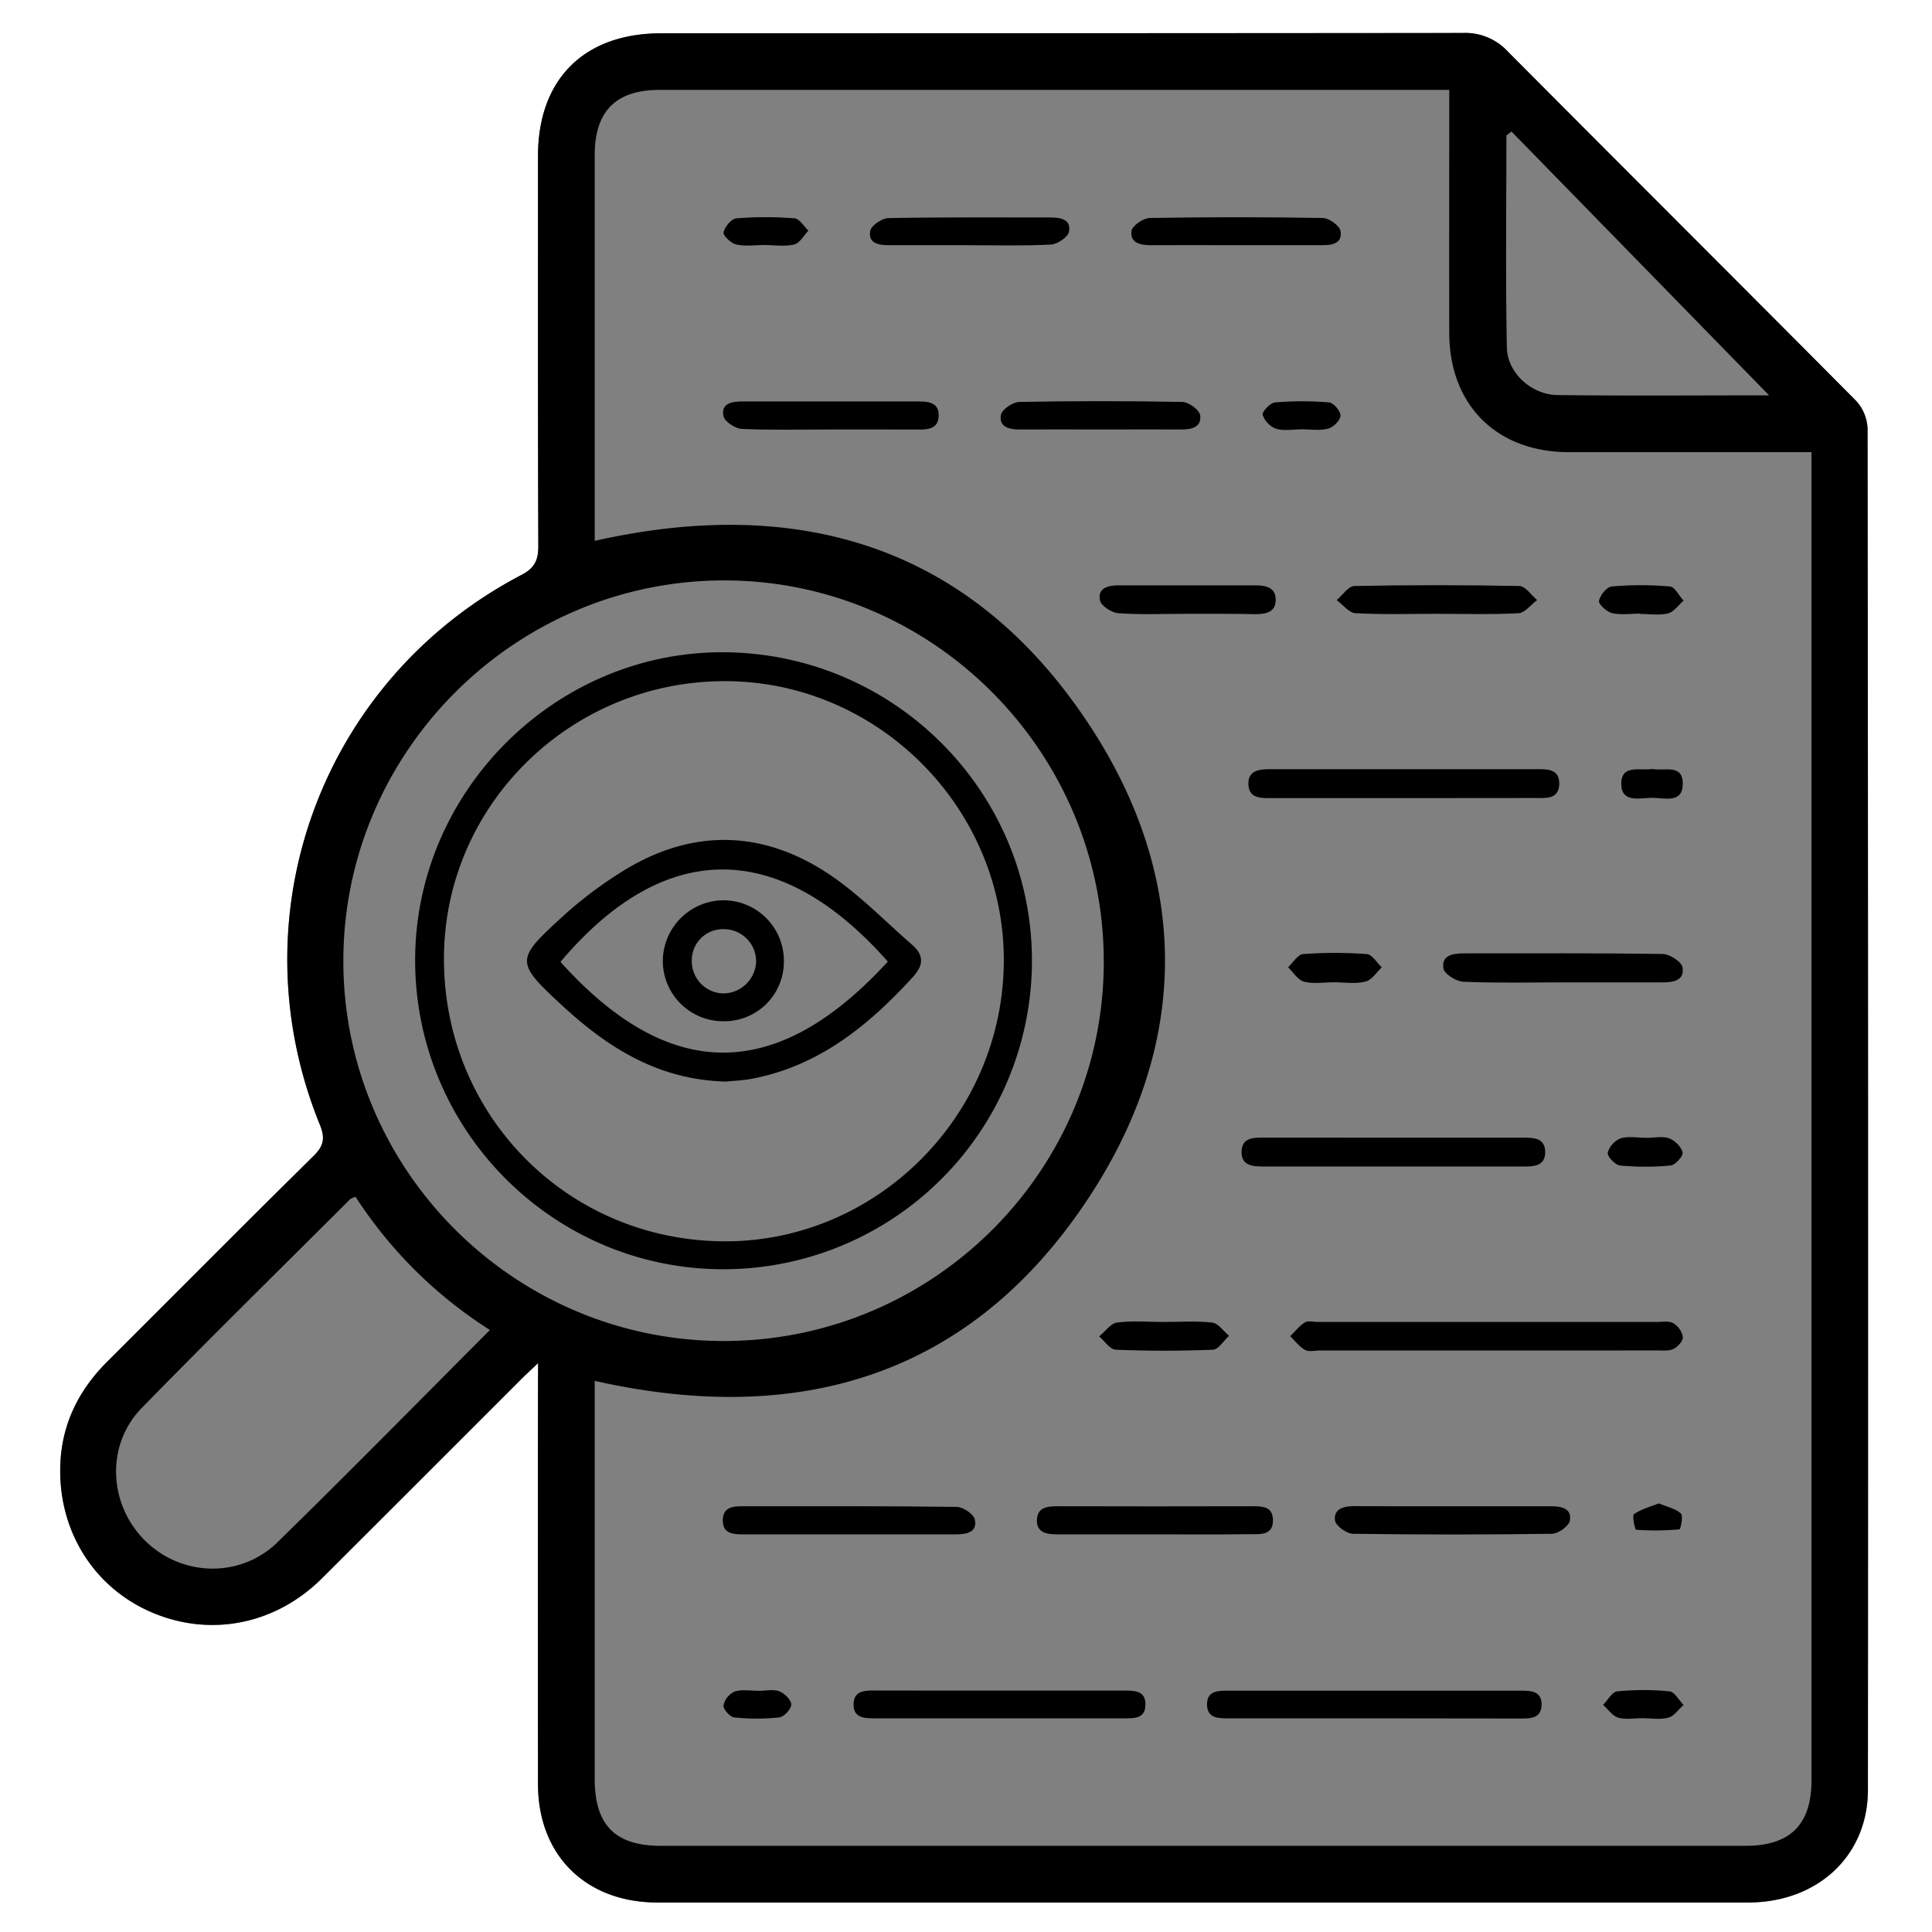<svg id="Layer_1" data-name="Layer 1" xmlns="http://www.w3.org/2000/svg" viewBox="0 0 670.39 670.39"><rect x="0" y="0" width="670.39" height="670.39" fill="#808080" stroke="none"/><defs><style>.cls-1{fill:#fff;}</style></defs><title>Monitoring and Auditing</title><path class="cls-1" d="M39,41.5H709.39V711.89H39Zm186.71,473v9q0,68.58,0,137.18c0,24.5,16.42,40.82,41,41,4.14,0,8.28,0,12.41,0q183.25,0,366.49,0c24.13,0,41.55-16.21,41.57-39.11q.14-236.16-.12-472.32a15.11,15.11,0,0,0-4-9.65c-40.18-40.5-80.63-80.74-120.84-121.21a20.08,20.08,0,0,0-15.53-6.42q-139.14.24-278.28.12c-26.74,0-42.7,15.94-42.7,42.57,0,45.08-.07,90.15.11,135.23,0,4.9-1.16,7.68-5.81,10.12-69.51,36.33-99.53,118.2-70,190.77,1.81,4.44,1.51,7.22-2.05,10.73-24,23.69-47.8,47.67-71.7,71.49-9.81,9.78-15.66,21.4-16.28,35.29-1,22.76,11.12,42.6,31.1,51.45,20.41,9,43.3,4.72,59.6-11.49q34.52-34.32,68.85-68.8C221.13,518.78,222.84,517.22,225.71,514.5Z" transform="translate(-39 -41.5)"/><path d="M225.71,514.5c-2.87,2.72-4.58,4.28-6.22,5.91q-34.43,34.4-68.85,68.8c-16.3,16.21-39.19,20.53-59.6,11.49-20-8.85-32.11-28.69-31.1-51.45.62-13.89,6.47-25.51,16.28-35.29,23.9-23.82,47.66-47.8,71.7-71.49,3.56-3.51,3.86-6.29,2.05-10.73-29.5-72.57.52-154.44,70-190.77,4.65-2.44,5.83-5.22,5.81-10.12-.18-45.08-.11-90.15-.11-135.23,0-26.63,16-42.57,42.7-42.57q139.14,0,278.28-.12a20.08,20.08,0,0,1,15.53,6.42c40.21,40.47,80.66,80.71,120.84,121.21a15.11,15.11,0,0,1,4,9.65q.29,236.16.12,472.32c0,22.9-17.44,39.1-41.57,39.11q-183.24,0-366.49,0c-4.13,0-8.27,0-12.41,0-24.56-.19-40.95-16.51-41-41q-.08-68.6,0-137.18Zm19.65,6.15v6.82q0,65.67,0,131.33c0,16,7.11,23.18,23,23.19H644.69c15.47,0,22.88-7.37,22.88-22.71q0-226.72,0-453.45v-7.44h-7.88c-25.48,0-51,0-76.45,0-24.93-.05-41.29-16.36-41.36-41.29-.07-25.7,0-51.4,0-77.1V72.7H535q-133.62,0-267.23,0c-15,0-22.39,7.4-22.4,22.45q0,63.7,0,127.41v6.61c71.06-16,130.06,1.9,170.66,62.43,36.08,53.79,36.3,111.75.55,165.81C376,518.8,316.64,536.71,245.36,520.65ZM422,375.19c0-72.6-59-132.07-131.29-132.29-72.7-.21-132.42,59.16-132.57,131.81s59.23,132.15,132.07,132.11C362.85,506.79,422,447.76,422,375.19ZM209,503a153.4,153.4,0,0,1-46.62-46.21,8.09,8.09,0,0,0-1.83.78C136.41,481.68,112,505.64,88.15,530.1c-12.49,12.81-11.52,33.41,1.2,46s33.14,13.1,46,.49C160,552.5,184.06,528,209,503ZM652.86,178.68l-89.4-91.55-1.75,1.38c0,24.55-.31,49.1.16,73.63.17,8.75,8.54,16.32,17.52,16.44C603.52,178.89,627.66,178.68,652.86,178.68Z" transform="translate(-39 -41.5)"/><path d="M555.13,510.11H497c-1.74,0-3.8.55-5.15-.2-2-1.1-3.47-3.12-5.16-4.76,1.67-1.63,3.15-3.58,5.1-4.78,1.11-.68,3-.16,4.5-.16q58.79,0,117.58,0c1.95,0,4.25-.43,5.76.43a7.2,7.2,0,0,1,3.31,4.8c.1,1.33-1.76,3.4-3.24,4.12-1.63.79-3.82.52-5.77.53Q584.52,510.13,555.13,510.11Z" transform="translate(-39 -41.5)"/><path d="M526.15,318.44q-22.8,0-45.6,0c-3.78,0-8.22.27-8.37-4.81s4.15-5.23,8-5.23q45.93,0,91.87,0c3.74,0,8.14-.19,8,5.16s-4.58,4.84-8.29,4.84Z" transform="translate(-39 -41.5)"/><path d="M522.83,436.26h44.34c3.82,0,8.08-.11,8,5.19-.1,4.8-4.14,4.82-7.72,4.82q-45,0-90,0c-3.66,0-7.61-.21-7.64-4.93,0-5.25,4.23-5.1,8-5.1Q500.34,436.28,522.83,436.26Z" transform="translate(-39 -41.5)"/><path d="M515.32,637.75q-24.81,0-49.63,0c-3.58,0-7.73.18-7.86-4.6-.14-5.28,4.22-5,8-5q50.29,0,100.57,0c3.66,0,7.58,0,7.52,4.9s-4.1,4.76-7.69,4.76Z" transform="translate(-39 -41.5)"/><path d="M385.44,628.12q21.87,0,43.72,0c3.67,0,7.45.06,7.3,5.08-.14,4.63-3.82,4.55-7.18,4.55H342.51c-3.68,0-7.5-.14-7.32-5.09.16-4.43,3.73-4.58,7.19-4.57C356.74,628.14,371.09,628.11,385.44,628.12Z" transform="translate(-39 -41.5)"/><path d="M580.67,382.38c-11.3,0-22.6.27-33.87-.22-2.49-.11-6.59-2.65-6.93-4.59-.79-4.59,3.27-5.26,7-5.26,23,0,46-.13,69.05.22,2.43,0,6.54,2.65,6.89,4.6.84,4.64-3.26,5.25-7,5.25Z" transform="translate(-39 -41.5)"/><path d="M333.79,573.91c-12.37,0-24.74,0-37.11,0-3.43,0-6.94-.33-6.88-4.89s3.4-4.86,6.93-4.86c24.74,0,49.48-.1,74.22.22,2.23,0,5.92,2.52,6.32,4.42.92,4.33-2.84,5.11-6.36,5.11C358.54,573.93,346.17,573.91,333.79,573.91Z" transform="translate(-39 -41.5)"/><path d="M439.49,573.91H406.28c-3.68,0-7.63-.3-7.48-5s4.08-4.75,7.76-4.75q33.21.09,66.43,0c3.56,0,7.61-.21,7.72,4.69.13,5.46-4.32,5-8,5C461.64,574,450.57,573.92,439.49,573.91Z" transform="translate(-39 -41.5)"/><path d="M543.37,564.17c11.29,0,22.58,0,33.87,0,3.59,0,7.25.74,6.48,5-.35,1.9-4,4.51-6.21,4.54q-34.51.49-69,0c-2.22,0-6-2.73-6.27-4.59-.56-4.06,3-5,6.64-5C520.36,564.21,531.86,564.16,543.37,564.17Z" transform="translate(-39 -41.5)"/><path d="M537.3,254.49c-9.33,0-18.67.3-28-.22-2.24-.12-4.33-3-6.5-4.54,2.05-1.7,4.07-4.85,6.15-4.89q28.62-.57,57.27,0c2.08,0,4.1,3.18,6.15,4.88-2.15,1.59-4.23,4.44-6.46,4.56C556.41,254.78,546.85,254.49,537.3,254.49Z" transform="translate(-39 -41.5)"/><path d="M327,190.53c-10.22,0-20.46.27-30.67-.21-2.27-.11-5.91-2.55-6.3-4.46-.89-4.37,2.91-5.06,6.43-5.06q30.67,0,61.36,0c3.49,0,7,.46,6.89,4.95s-3.48,4.82-7,4.8C347.47,190.5,337.24,190.53,327,190.53Z" transform="translate(-39 -41.5)"/><path d="M467.63,126.58c-9.78,0-19.57-.06-29.35,0-3.64,0-7.24-.81-6.65-4.94.26-1.83,4.07-4.46,6.31-4.5q30-.52,60,0c2.19,0,5.86,2.62,6.2,4.5.78,4.36-2.95,5-6.51,4.93C487.64,126.55,477.63,126.58,467.63,126.58Z" transform="translate(-39 -41.5)"/><path d="M374.85,126.58c-9.15,0-18.3,0-27.44,0-3.6,0-7.29-.69-6.42-5,.37-1.88,4.06-4.37,6.29-4.41,18.72-.35,37.45-.19,56.18-.21,3.55,0,7.32.62,6.45,5-.38,1.88-4.05,4.29-6.32,4.41C394,126.86,384.43,126.58,374.85,126.58Z" transform="translate(-39 -41.5)"/><path d="M420.77,190.53c-9.33,0-18.67-.06-28,0-3.68,0-7.2-.91-6.46-5.05.33-1.88,4.07-4.46,6.3-4.51q28.32-.54,56.66,0c2.19,0,5.92,2.77,6.18,4.63.57,4.14-3.06,5-6.67,4.92C439.44,190.48,430.11,190.53,420.77,190.53Z" transform="translate(-39 -41.5)"/><path d="M450.53,254.49c-7.83,0-15.68.35-23.47-.21-2.32-.16-5.95-2.52-6.37-4.44-.93-4.27,2.76-5.22,6.33-5.23q23.82,0,47.64,0c3.53,0,7,.7,7,5s-3.33,5-7,5C466.63,254.44,458.58,254.49,450.53,254.49Z" transform="translate(-39 -41.5)"/><path d="M442.79,500.22c5.63,0,11.31-.43,16.87.22,2.09.24,3.88,3,5.81,4.57-1.85,1.69-3.65,4.75-5.57,4.83-11.24.46-22.52.46-33.76,0-2-.08-3.83-3-5.74-4.62,2.05-1.67,4-4.5,6.18-4.8C431.9,499.73,437.38,500.21,442.79,500.22Z" transform="translate(-39 -41.5)"/><path d="M501.85,382.35c-3.48,0-7.11.62-10.36-.22-2.13-.56-3.71-3.24-5.54-5,1.74-1.6,3.39-4.44,5.23-4.57a152.35,152.35,0,0,1,22.1,0c1.83.13,3.47,3,5.2,4.61-1.85,1.71-3.48,4.4-5.62,4.91C509.36,383,505.53,382.34,501.85,382.35Z" transform="translate(-39 -41.5)"/><path d="M608.1,254.43c-3.26,0-6.64.53-9.72-.19-1.86-.44-4.76-3.11-4.54-4.24.4-2,2.73-4.89,4.46-5a116.66,116.66,0,0,1,20.13,0c1.71.15,3.18,3.2,4.76,4.91-1.78,1.54-3.35,3.92-5.38,4.42-3.07.76-6.46.2-9.71.2Z" transform="translate(-39 -41.5)"/><path d="M304.18,126.53c-3.26,0-6.65.51-9.75-.2-1.79-.41-4.6-3.12-4.36-4.23.42-1.92,2.75-4.7,4.46-4.84a128.51,128.51,0,0,1,20.2,0c1.69.13,3.2,2.78,4.79,4.28-1.63,1.67-3,4.33-4.95,4.79C311.28,127.11,307.66,126.53,304.18,126.53Z" transform="translate(-39 -41.5)"/><path d="M610.47,436.32c2.6,0,5.45-.65,7.74.19,2,.74,4.24,3,4.63,4.92.26,1.23-2.54,4.33-4.17,4.49a92.6,92.6,0,0,1-17.54,0c-1.66-.16-4.49-3.19-4.26-4.44a7.61,7.61,0,0,1,4.55-5C604.2,435.69,607.43,436.32,610.47,436.32Z" transform="translate(-39 -41.5)"/><path d="M608.88,637.7c-2.81,0-5.8.58-8.39-.19-2-.6-3.5-2.89-5.23-4.43,1.63-1.64,3.14-4.51,4.91-4.69a92.4,92.4,0,0,1,18.14,0c1.76.17,3.26,3.07,4.87,4.72-1.73,1.53-3.25,3.86-5.26,4.4C615.1,638.28,611.91,637.71,608.88,637.7Z" transform="translate(-39 -41.5)"/><path d="M490.82,190.47c-3,0-6.25.62-9.05-.2a8,8,0,0,1-4.64-4.86c-.28-1,2.64-4.14,4.28-4.27a112.64,112.64,0,0,1,18.82,0c1.53.14,4,3.08,3.91,4.64s-2.47,4-4.26,4.44C497,191,493.86,190.46,490.82,190.47Z" transform="translate(-39 -41.5)"/><path d="M302.33,628.2c2.39,0,5-.62,7.1.18,1.81.7,4.14,3,4.13,4.59s-2.54,4.28-4.18,4.46a74,74,0,0,1-15.61,0c-1.47-.15-3.89-2.88-3.73-4.15a6.87,6.87,0,0,1,3.87-4.82C296.48,627.61,299.5,628.21,302.33,628.2Z" transform="translate(-39 -41.5)"/><path d="M612.4,308.32c4,.83,10.56-1.9,10.51,5.15s-6.5,4.83-10.65,4.86-10.7,1.95-10.69-4.88S608.09,309,612.4,308.32Z" transform="translate(-39 -41.5)"/><path d="M614.59,563.16c2.93,1.24,5.82,1.8,7.66,3.51.88.8-.1,5.48-.49,5.51a93.65,93.65,0,0,1-15,.14c-.44,0-1.49-4.88-.76-5.42C608.43,565.17,611.53,564.4,614.59,563.16Z" transform="translate(-39 -41.5)"/><path d="M289.82,481.92c-58.76-.09-106.61-48-106.77-106.93s48.77-107.61,107.36-107.16c59,.46,106.7,48.37,106.67,107.1A107.08,107.08,0,0,1,289.82,481.92Zm97.49-106.17c.62-53-42.72-97.32-95.76-97.89-53.6-.57-97.77,42-98.49,95-.75,54.6,41.85,98.59,96.23,99.36C342.39,473,386.68,429.37,387.31,375.75Z" transform="translate(-39 -41.5)"/><path d="M290.86,416.8c-23.63-.61-41.13-11.91-56.93-26.52-16-14.81-16.11-15.77-.12-30.38a141.7,141.7,0,0,1,22.37-16.78c23.5-14.09,47.43-13.48,70.11,1.47,10.59,7,19.6,16.38,29.24,24.77,4,3.5,4.08,6.95.29,11.1-15.39,16.84-32.51,30.83-55.67,35.32C296.75,416.44,293.25,416.55,290.86,416.8Zm56.21-41.64c-37.79-42.76-77.65-42.48-113.59.11C271.13,417.11,308.39,417.41,347.07,375.16Z" transform="translate(-39 -41.5)"/><path d="M311,375.05a20.66,20.66,0,0,1-21.19,20.81A20.94,20.94,0,0,1,269,374.51a21.2,21.2,0,0,1,21-20.62A21,21,0,0,1,311,375.05Zm-20.74-11.13a10.79,10.79,0,0,0-11.21,10.91A11.18,11.18,0,0,0,290,386.21a11.48,11.48,0,0,0,11.37-11.07A11.18,11.18,0,0,0,290.26,363.92Z" transform="translate(-39 -41.5)"/></svg>